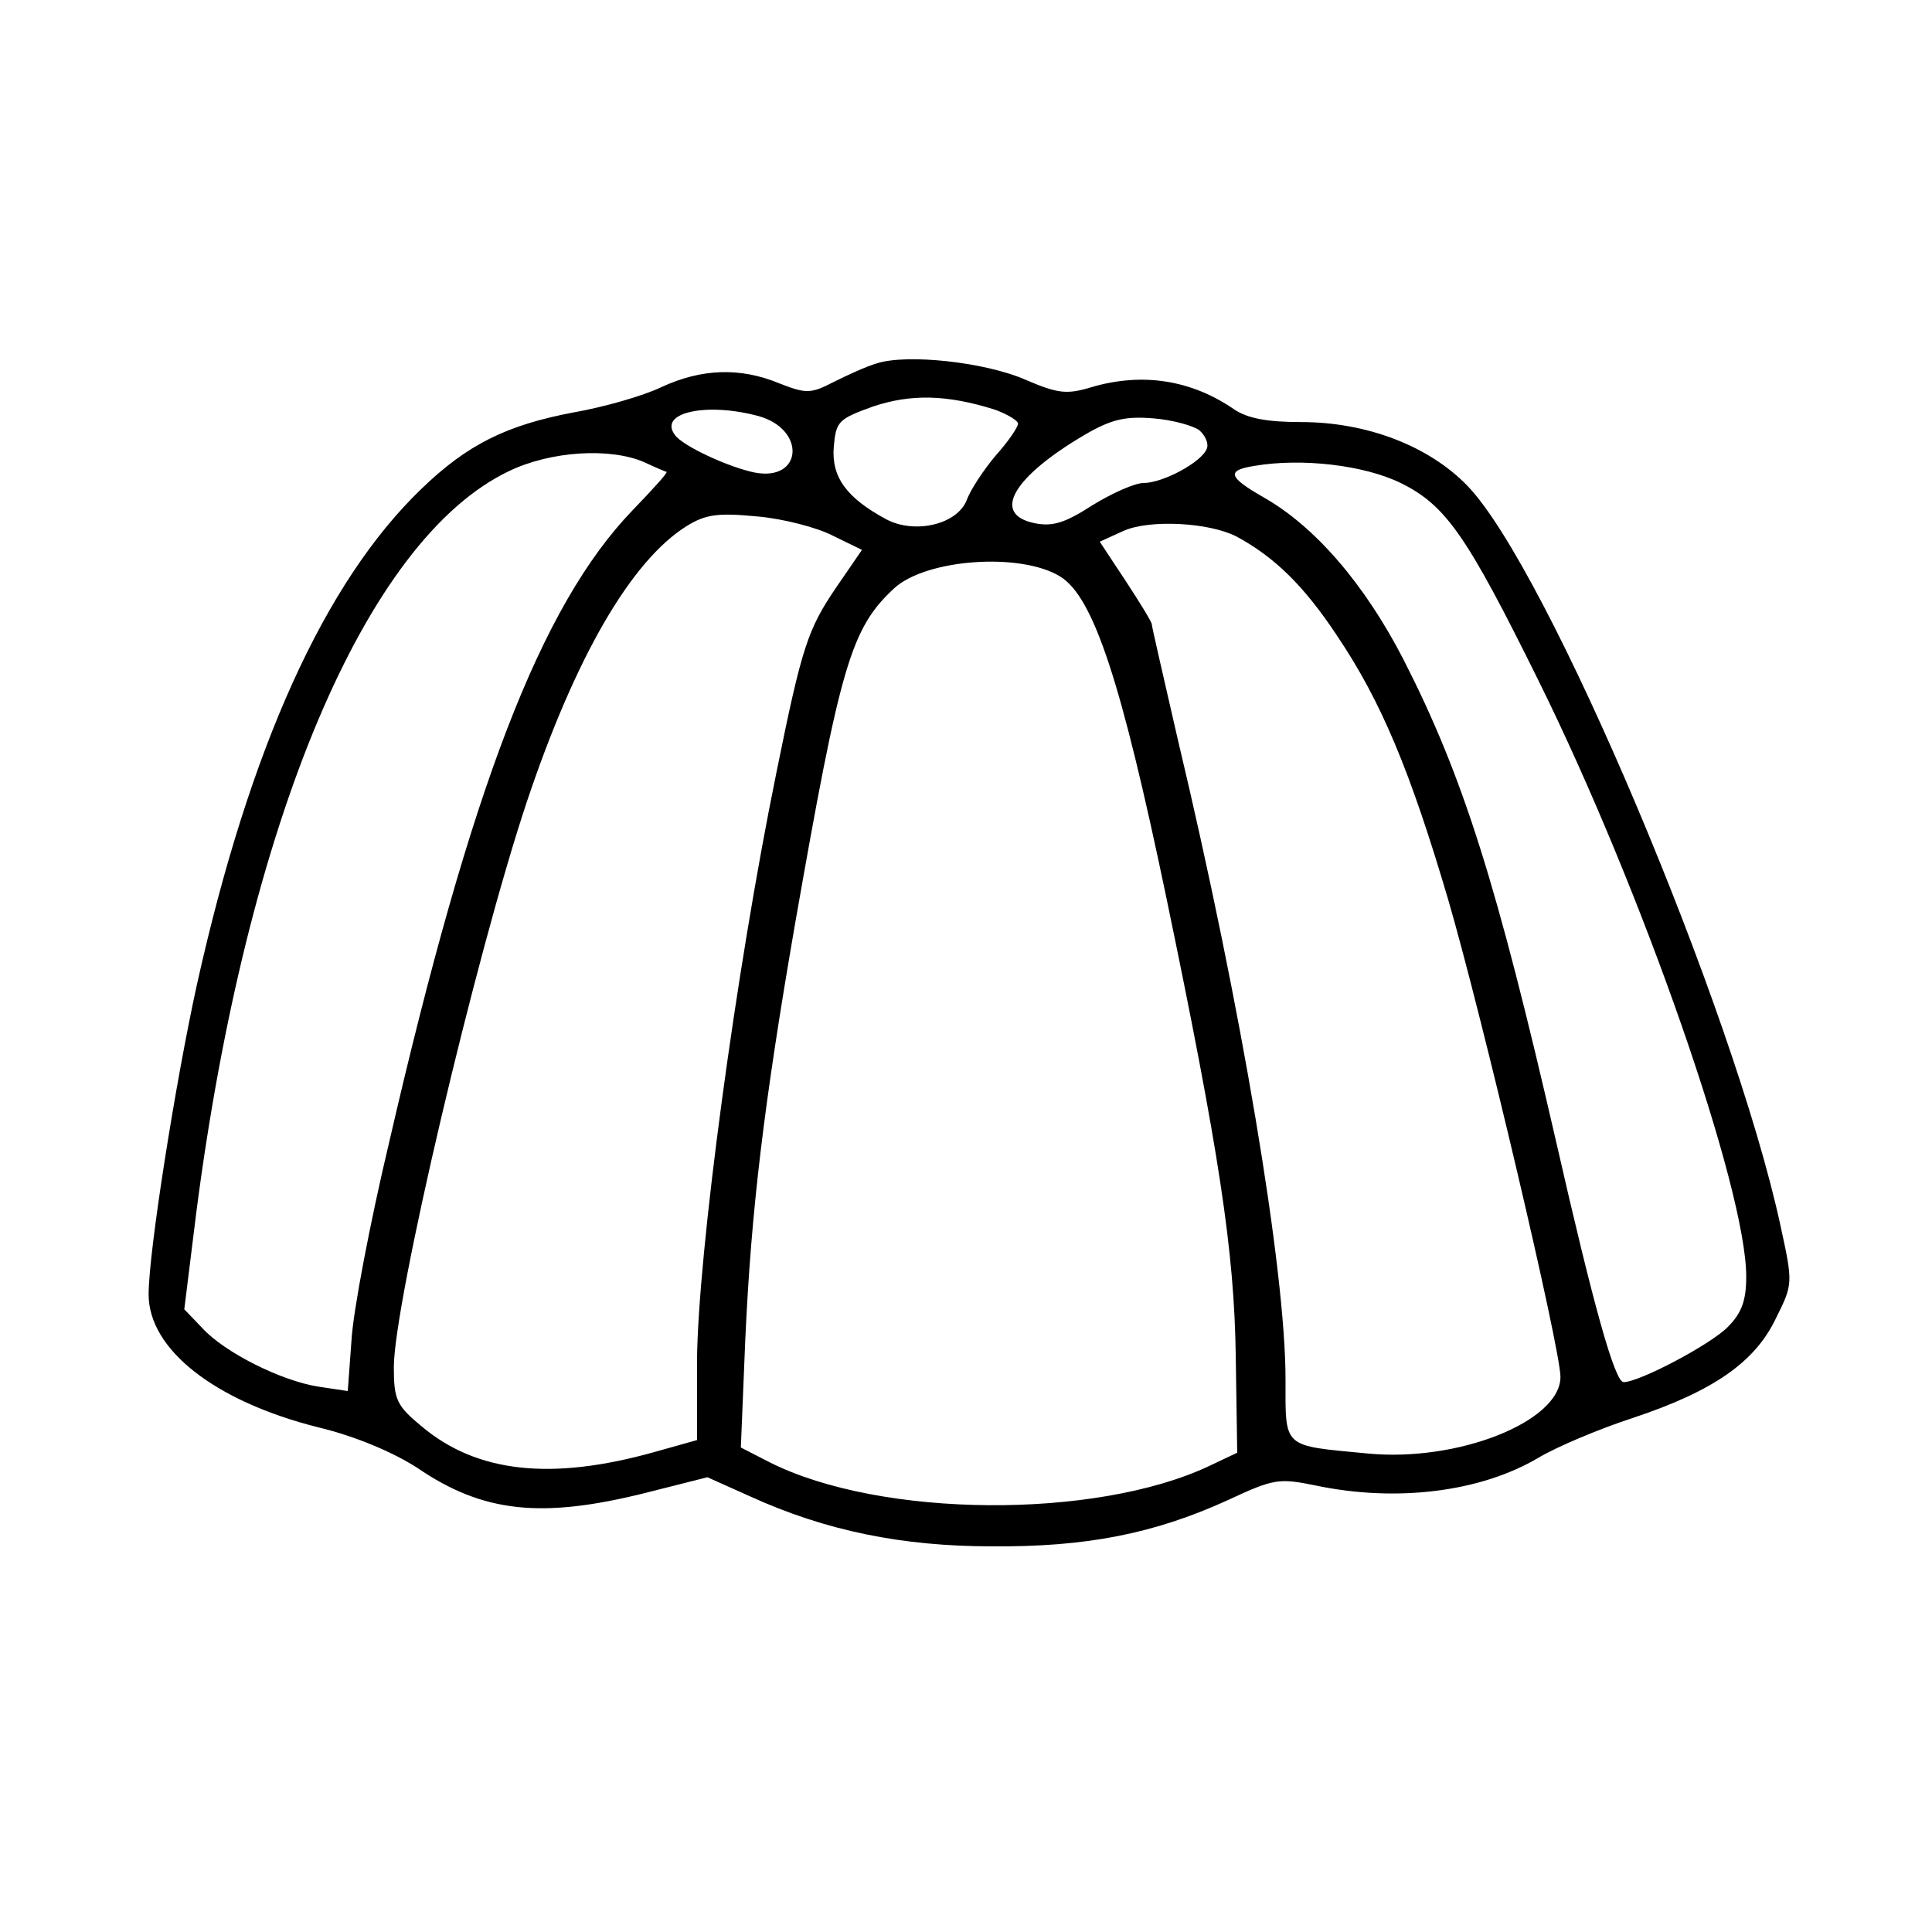<?xml version="1.0" standalone="no"?>
<!DOCTYPE svg PUBLIC "-//W3C//DTD SVG 20010904//EN"
 "http://www.w3.org/TR/2001/REC-SVG-20010904/DTD/svg10.dtd">
<svg version="1.0" xmlns="http://www.w3.org/2000/svg"
 width="260pt" height="260pt" viewBox="0 0 260 260"
 preserveAspectRatio="xMidYMid meet">
<g transform="translate(0,260) scale(0.1,-0.1)"
fill="#000000" stroke="none">
<path d="M1180 2111 c-14 -4 -40 -16 -58 -25 -31 -16 -37 -16 -73 -2 -53 22
-105 20 -159 -5 -25 -12 -78 -27 -118 -34 -90 -17 -143 -43 -205 -103 -130
-125 -231 -348 -302 -667 -29 -132 -65 -360 -65 -417 0 -74 89 -144 229 -179
50 -12 101 -34 132 -54 89 -61 168 -69 308 -34 l83 21 58 -26 c101 -46 204
-67 325 -67 127 -1 218 17 317 62 62 29 69 30 118 20 109 -23 222 -9 300 37
25 15 82 39 128 54 108 36 164 75 192 134 23 46 23 47 6 125 -63 291 -313 883
-421 995 -52 54 -136 86 -224 86 -46 0 -72 5 -90 17 -58 40 -124 50 -192 30
-33 -10 -45 -9 -89 10 -55 24 -160 35 -200 22z m158 -62 c17 -6 32 -15 32 -19
0 -5 -13 -24 -30 -43 -16 -19 -34 -46 -39 -60 -13 -33 -70 -46 -108 -26 -54
29 -74 57 -71 97 3 35 6 38 53 55 51 17 99 16 163 -4z m-317 -9 c64 -18 59
-88 -5 -76 -35 7 -98 36 -108 51 -22 30 43 44 113 25z m593 -19 c8 -7 13 -18
10 -25 -7 -18 -59 -46 -85 -46 -12 0 -43 -14 -69 -30 -37 -24 -54 -29 -78 -24
-58 12 -29 62 68 119 36 21 55 25 92 22 26 -2 54 -10 62 -16z m-747 -43 c15
-7 29 -13 30 -13 2 -1 -19 -24 -46 -52 -123 -128 -217 -372 -327 -849 -26
-109 -49 -230 -51 -268 l-5 -68 -40 6 c-50 8 -126 46 -156 79 l-24 25 16 129
c68 527 228 907 421 999 56 27 136 32 182 12z m1018 -28 c61 -30 89 -71 185
-265 140 -283 280 -685 280 -803 0 -32 -6 -49 -25 -68 -24 -24 -119 -74 -140
-74 -12 0 -41 105 -90 320 -81 353 -126 495 -206 652 -53 103 -120 180 -189
219 -47 27 -50 36 -12 42 64 11 148 1 197 -23z m-764 -71 l39 -19 -35 -51
c-38 -56 -46 -80 -80 -248 -55 -269 -106 -650 -107 -793 l0 -106 -57 -16
c-139 -39 -239 -28 -313 34 -34 28 -38 36 -38 80 0 86 110 554 179 761 65 194
140 324 215 371 26 16 42 18 95 13 35 -3 81 -15 102 -26z m543 -1 c50 -27 90
-65 135 -133 60 -89 99 -183 150 -356 46 -158 151 -604 151 -642 0 -60 -138
-115 -260 -103 -115 11 -110 6 -110 100 0 147 -59 500 -145 861 -19 83 -35
152 -35 155 0 3 -16 29 -35 58 l-35 53 33 15 c35 15 114 11 151 -8z m-237 -54
c45 -28 82 -142 142 -429 72 -346 92 -479 94 -619 l2 -131 -38 -18 c-153 -72
-442 -70 -591 5 l-39 20 6 146 c8 174 25 316 67 559 61 348 75 397 133 451 43
40 171 49 224 16z"/>
</g>
</svg>
